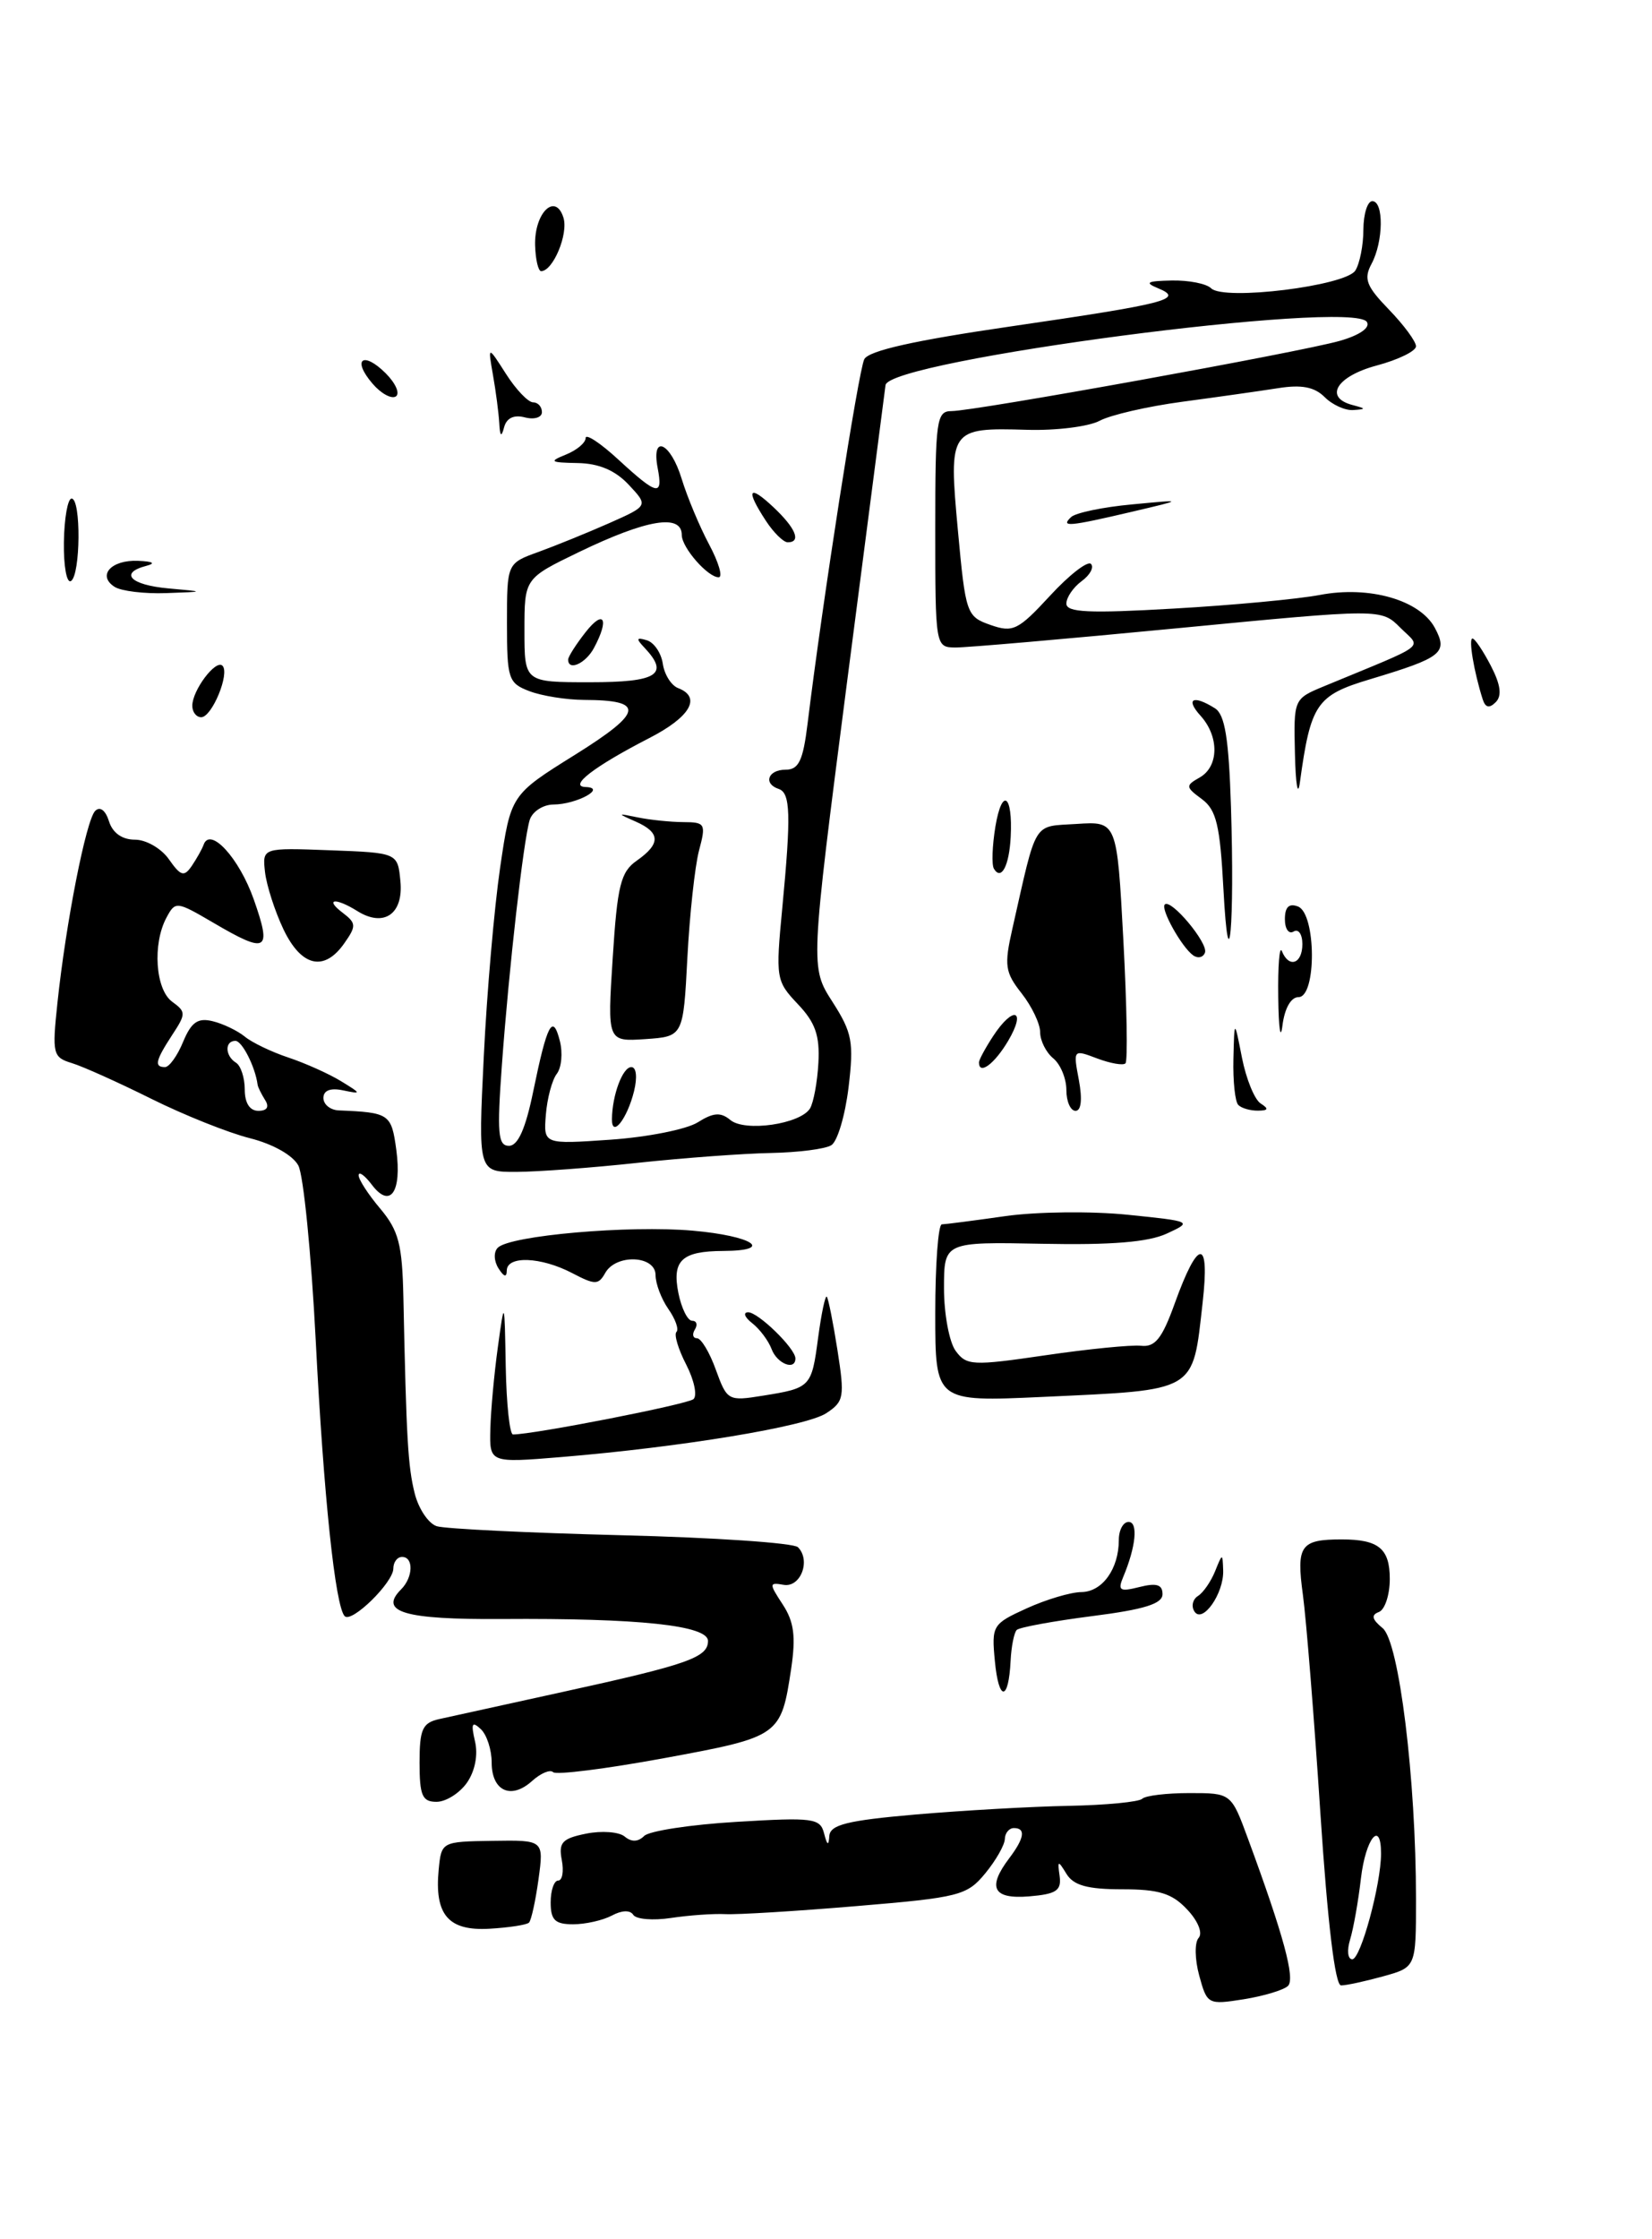 <?xml version="1.0" encoding="UTF-8" standalone="no"?>
<!DOCTYPE svg PUBLIC "-//W3C//DTD SVG 1.1//EN" "http://www.w3.org/Graphics/SVG/1.1/DTD/svg11.dtd" >
<svg xmlns="http://www.w3.org/2000/svg" xmlns:xlink="http://www.w3.org/1999/xlink" version="1.1" viewBox="0 0 189 256">
 <g >
 <path fill="currentColor"
d=" M 147.36 227.04 C 148.19 226.21 146.84 221.23 142.79 210.25 C 140.86 205.00 140.86 205.00 136.09 205.00 C 133.48 205.00 131.04 205.29 130.68 205.65 C 130.32 206.01 126.53 206.38 122.26 206.46 C 117.99 206.54 110.11 206.99 104.75 207.45 C 96.92 208.13 94.98 208.62 94.88 209.90 C 94.80 211.08 94.64 211.00 94.28 209.61 C 93.84 207.87 93.04 207.76 84.27 208.29 C 79.03 208.60 74.27 209.33 73.70 209.90 C 73.01 210.59 72.24 210.62 71.47 209.97 C 70.82 209.43 68.83 209.28 67.05 209.64 C 64.32 210.19 63.89 210.65 64.27 212.64 C 64.52 213.94 64.34 215.00 63.86 215.00 C 63.39 215.00 63.00 216.12 63.00 217.50 C 63.00 219.52 63.50 220.00 65.57 220.00 C 66.98 220.00 68.97 219.55 70.01 219.00 C 71.14 218.39 72.10 218.36 72.45 218.92 C 72.77 219.43 74.71 219.59 76.76 219.28 C 78.82 218.97 81.62 218.77 83.00 218.84 C 84.38 218.91 91.12 218.50 98.00 217.92 C 109.75 216.94 110.63 216.71 112.71 214.19 C 113.93 212.71 114.94 210.94 114.96 210.25 C 114.98 209.56 115.45 209.00 116.00 209.00 C 117.38 209.00 117.20 210.15 115.47 212.44 C 112.91 215.82 113.61 217.15 117.75 216.81 C 120.84 216.55 121.45 216.15 121.23 214.50 C 120.97 212.67 121.04 212.65 122.02 214.25 C 122.83 215.56 124.43 216.00 128.38 216.00 C 132.59 216.00 134.09 216.46 135.82 218.31 C 137.07 219.63 137.62 221.01 137.13 221.56 C 136.66 222.08 136.69 224.00 137.20 225.87 C 138.10 229.17 138.20 229.22 142.31 228.57 C 144.61 228.20 146.89 227.51 147.36 227.04 Z  M 158.25 225.95 C 162.00 224.91 162.00 224.91 162.00 217.13 C 162.00 203.37 160.06 187.66 158.18 186.14 C 156.96 185.14 156.84 184.64 157.75 184.30 C 158.44 184.04 159.00 182.34 159.00 180.52 C 159.00 177.05 157.73 176.00 153.50 176.00 C 148.78 176.00 148.29 176.69 149.06 182.33 C 149.45 185.22 150.35 196.45 151.06 207.29 C 151.89 219.87 152.74 227.00 153.43 226.99 C 154.02 226.99 156.19 226.52 158.25 225.95 Z  M 60.52 219.81 C 60.78 219.55 61.27 217.32 61.61 214.85 C 62.22 210.37 62.22 210.37 56.36 210.46 C 50.53 210.55 50.50 210.56 50.19 213.73 C 49.69 218.91 51.28 220.78 55.99 220.51 C 58.23 220.38 60.26 220.07 60.52 219.81 Z  M 53.42 203.82 C 54.35 202.48 54.71 200.63 54.34 199.07 C 53.87 197.04 54.00 196.75 55.00 197.68 C 55.69 198.32 56.25 200.04 56.25 201.50 C 56.25 204.77 58.47 205.79 60.87 203.62 C 61.86 202.73 62.94 202.27 63.28 202.61 C 63.62 202.95 69.33 202.23 75.97 201.01 C 89.26 198.56 89.35 198.49 90.52 190.75 C 91.06 187.09 90.84 185.41 89.55 183.44 C 87.97 181.03 87.98 180.90 89.65 181.19 C 91.60 181.53 92.79 178.39 91.29 176.89 C 90.80 176.40 81.69 175.78 71.05 175.52 C 60.40 175.25 50.92 174.79 49.97 174.49 C 49.02 174.19 47.88 172.49 47.44 170.72 C 46.67 167.64 46.49 164.51 46.15 148.33 C 46.02 142.26 45.61 140.69 43.50 138.18 C 42.12 136.55 41.01 134.83 41.03 134.36 C 41.05 133.89 41.73 134.38 42.54 135.45 C 44.64 138.23 45.99 136.30 45.34 131.46 C 44.78 127.35 44.56 127.19 38.75 126.95 C 37.79 126.91 37.00 126.27 37.00 125.53 C 37.00 124.67 37.80 124.35 39.25 124.66 C 41.38 125.10 41.37 125.05 39.00 123.60 C 37.62 122.76 34.92 121.55 33.00 120.91 C 31.07 120.27 28.82 119.19 28.00 118.51 C 27.18 117.84 25.52 117.04 24.32 116.75 C 22.63 116.34 21.89 116.86 20.95 119.11 C 20.30 120.70 19.36 122.00 18.88 122.00 C 17.62 122.00 17.78 121.27 19.69 118.34 C 21.29 115.91 21.29 115.68 19.69 114.52 C 17.78 113.12 17.43 107.93 19.04 104.92 C 20.06 103.01 20.19 103.03 24.38 105.48 C 30.56 109.11 31.13 108.79 29.04 102.85 C 27.36 98.08 24.03 94.46 23.29 96.59 C 23.11 97.09 22.50 98.17 21.94 99.00 C 21.06 100.28 20.68 100.17 19.33 98.25 C 18.47 97.01 16.72 96.00 15.45 96.00 C 13.98 96.00 12.89 95.24 12.47 93.90 C 12.07 92.63 11.44 92.16 10.89 92.71 C 9.85 93.75 7.54 105.49 6.57 114.67 C 5.95 120.50 6.05 120.88 8.21 121.54 C 9.47 121.92 13.56 123.76 17.30 125.62 C 21.04 127.48 26.12 129.51 28.59 130.13 C 31.21 130.79 33.51 132.08 34.13 133.25 C 34.72 134.34 35.61 143.34 36.12 153.23 C 37.03 171.10 38.36 183.69 39.44 184.78 C 40.25 185.58 45.00 180.92 45.00 179.33 C 45.00 178.60 45.45 178.00 46.00 178.00 C 47.34 178.00 47.27 180.33 45.89 181.71 C 43.30 184.30 46.25 185.17 57.36 185.10 C 73.11 184.99 81.00 185.83 81.00 187.61 C 81.00 189.50 78.67 190.31 64.41 193.43 C 57.86 194.87 51.49 196.26 50.25 196.54 C 48.33 196.97 48.00 197.69 48.00 201.52 C 48.00 205.29 48.31 206.00 49.94 206.00 C 51.01 206.00 52.57 205.02 53.42 203.82 Z  M 39.40 107.83 C 40.78 105.87 40.76 105.54 39.21 104.36 C 37.08 102.75 38.37 102.59 40.88 104.16 C 43.92 106.06 46.17 104.50 45.81 100.76 C 45.50 97.50 45.50 97.50 37.75 97.21 C 30.01 96.92 30.01 96.92 30.32 99.71 C 30.50 101.24 31.45 104.19 32.43 106.25 C 34.48 110.54 37.10 111.13 39.40 107.83 Z  M 113.82 189.91 C 113.43 185.84 113.55 185.66 117.46 183.88 C 119.68 182.87 122.50 182.03 123.71 182.02 C 126.11 182.00 128.00 179.37 128.00 176.07 C 128.00 174.93 128.50 174.00 129.12 174.00 C 130.23 174.00 129.96 176.83 128.50 180.30 C 127.85 181.85 128.12 182.01 130.37 181.44 C 132.32 180.95 133.00 181.16 133.00 182.26 C 133.00 183.36 130.92 184.01 124.93 184.77 C 120.50 185.34 116.62 186.05 116.32 186.35 C 116.02 186.65 115.70 188.24 115.62 189.88 C 115.39 194.54 114.26 194.56 113.82 189.91 Z  M 136.64 184.22 C 136.27 183.63 136.46 182.84 137.05 182.47 C 137.65 182.10 138.53 180.83 139.01 179.65 C 139.86 177.54 139.87 177.54 139.94 179.56 C 140.02 182.21 137.55 185.70 136.64 184.22 Z  M 56.10 163.38 C 56.15 161.25 56.54 157.03 56.96 154.00 C 57.72 148.50 57.72 148.50 57.86 156.25 C 57.94 160.51 58.31 164.00 58.69 164.00 C 61.07 164.00 78.65 160.56 79.34 159.96 C 79.79 159.56 79.42 157.79 78.51 156.02 C 77.60 154.26 77.09 152.57 77.39 152.28 C 77.69 151.98 77.27 150.80 76.46 149.65 C 75.66 148.50 75.00 146.76 75.00 145.78 C 75.00 143.52 70.47 143.33 69.24 145.54 C 68.46 146.92 68.08 146.92 65.44 145.54 C 61.88 143.69 58.01 143.54 57.98 145.25 C 57.97 146.08 57.66 146.00 57.03 145.01 C 56.50 144.17 56.46 143.14 56.95 142.65 C 58.35 141.25 71.96 140.06 79.25 140.70 C 86.12 141.30 88.67 142.99 82.75 143.02 C 78.00 143.04 76.87 144.10 77.61 147.82 C 77.96 149.57 78.67 151.00 79.18 151.00 C 79.70 151.00 79.84 151.45 79.50 152.00 C 79.16 152.55 79.27 153.00 79.74 153.00 C 80.21 153.00 81.19 154.62 81.90 156.61 C 83.18 160.13 83.31 160.21 87.26 159.57 C 92.76 158.69 92.85 158.60 93.60 152.93 C 93.97 150.18 94.41 148.08 94.59 148.25 C 94.76 148.43 95.31 151.17 95.81 154.35 C 96.65 159.72 96.56 160.24 94.53 161.57 C 92.22 163.09 77.98 165.44 64.25 166.58 C 56.00 167.26 56.00 167.26 56.10 163.38 Z  M 107.00 150.14 C 107.00 144.56 107.34 139.99 107.75 139.98 C 108.16 139.97 111.42 139.55 115.00 139.04 C 118.58 138.53 124.88 138.46 129.00 138.88 C 136.38 139.63 136.45 139.67 133.50 141.03 C 131.39 142.01 127.16 142.36 119.25 142.20 C 108.00 141.98 108.00 141.98 108.00 147.30 C 108.00 150.22 108.60 153.44 109.33 154.44 C 110.57 156.13 111.25 156.17 119.58 154.95 C 124.49 154.23 129.42 153.74 130.54 153.86 C 132.15 154.04 132.95 153.04 134.39 149.04 C 137.09 141.54 138.43 141.49 137.59 148.92 C 136.42 159.28 137.08 158.88 119.25 159.71 C 107.00 160.27 107.00 160.27 107.00 150.14 Z  M 88.28 154.25 C 87.92 153.29 86.92 151.95 86.06 151.28 C 85.20 150.61 84.98 150.05 85.58 150.03 C 86.72 150.00 91.00 154.16 91.00 155.31 C 91.00 156.74 88.91 155.92 88.28 154.25 Z  M 55.35 120.75 C 55.70 113.46 56.55 103.76 57.22 99.18 C 58.44 90.87 58.44 90.87 65.79 86.29 C 73.61 81.41 73.84 80.04 66.82 80.02 C 64.79 80.01 61.98 79.56 60.57 79.02 C 58.16 78.11 58.00 77.63 58.00 71.23 C 58.00 64.40 58.00 64.40 61.61 63.10 C 63.59 62.38 67.23 60.90 69.70 59.81 C 74.18 57.82 74.18 57.82 71.92 55.41 C 70.38 53.77 68.51 52.98 66.08 52.94 C 62.93 52.88 62.77 52.77 64.75 51.97 C 65.99 51.47 67.00 50.62 67.00 50.08 C 67.00 49.54 68.69 50.65 70.75 52.55 C 75.22 56.66 75.87 56.79 75.24 53.50 C 74.49 49.57 76.72 50.58 77.99 54.75 C 78.62 56.81 80.03 60.19 81.13 62.25 C 82.23 64.31 82.72 66.00 82.22 66.00 C 80.97 66.00 78.00 62.60 78.00 61.17 C 78.00 58.71 74.01 59.37 66.25 63.11 C 60.00 66.13 60.00 66.13 60.00 72.06 C 60.00 78.00 60.00 78.00 67.50 78.00 C 75.19 78.00 76.61 77.11 73.75 74.07 C 72.74 73.01 72.79 72.84 74.00 73.20 C 74.83 73.45 75.65 74.66 75.83 75.89 C 76.01 77.12 76.80 78.37 77.58 78.67 C 80.29 79.71 78.98 81.98 74.25 84.40 C 67.97 87.63 64.99 89.92 67.00 89.98 C 69.47 90.06 65.96 91.97 63.32 91.98 C 62.12 91.99 60.90 92.79 60.60 93.75 C 59.88 96.14 58.24 110.53 57.42 121.75 C 56.85 129.59 56.97 131.00 58.23 131.00 C 59.26 131.00 60.13 129.05 61.01 124.75 C 62.60 117.02 63.24 115.82 64.05 119.01 C 64.40 120.38 64.24 122.07 63.70 122.77 C 63.16 123.47 62.60 125.57 62.45 127.44 C 62.18 130.83 62.18 130.83 69.84 130.30 C 74.05 130.01 78.54 129.12 79.82 128.32 C 81.62 127.19 82.45 127.13 83.56 128.05 C 85.23 129.44 91.56 128.52 92.67 126.73 C 93.07 126.07 93.51 123.72 93.63 121.52 C 93.80 118.39 93.28 116.90 91.27 114.79 C 88.78 112.16 88.73 111.84 89.50 103.79 C 90.51 93.17 90.44 90.65 89.09 90.20 C 87.29 89.60 87.86 88.00 89.87 88.00 C 91.38 88.00 91.87 86.98 92.39 82.75 C 94.09 68.83 98.22 42.34 98.88 41.07 C 99.39 40.09 104.63 38.92 115.56 37.33 C 133.54 34.71 135.52 34.20 132.50 32.96 C 130.90 32.30 131.21 32.13 134.05 32.07 C 136.00 32.03 138.03 32.43 138.56 32.96 C 140.01 34.41 153.95 32.69 155.06 30.93 C 155.56 30.14 155.98 28.04 155.98 26.25 C 155.99 24.46 156.45 23.00 157.00 23.00 C 158.33 23.00 158.28 27.62 156.91 30.17 C 155.99 31.89 156.31 32.72 158.91 35.40 C 160.61 37.16 162.00 39.04 162.00 39.59 C 162.00 40.14 159.97 41.13 157.50 41.79 C 152.91 43.02 151.43 45.44 154.75 46.31 C 156.31 46.72 156.32 46.78 154.82 46.88 C 153.90 46.95 152.42 46.28 151.54 45.39 C 150.38 44.24 148.90 43.95 146.22 44.38 C 144.17 44.70 139.25 45.40 135.28 45.93 C 131.31 46.46 127.05 47.44 125.80 48.11 C 124.56 48.77 120.83 49.24 117.52 49.14 C 108.63 48.88 108.52 49.04 109.59 60.64 C 110.47 70.19 110.58 70.49 113.32 71.45 C 115.89 72.35 116.48 72.06 120.13 68.11 C 122.32 65.73 124.43 64.10 124.81 64.47 C 125.19 64.85 124.71 65.74 123.75 66.44 C 122.79 67.15 122.00 68.30 122.00 69.01 C 122.00 70.02 124.57 70.14 134.25 69.58 C 140.99 69.20 148.53 68.49 151.00 68.02 C 156.67 66.94 162.45 68.60 164.16 71.79 C 165.68 74.64 165.00 75.18 156.74 77.66 C 150.60 79.50 149.95 80.46 148.71 89.50 C 148.48 91.15 148.23 89.66 148.15 86.20 C 148.00 79.90 148.00 79.90 151.50 78.45 C 163.65 73.42 162.64 74.20 160.20 71.76 C 158.02 69.58 158.02 69.58 134.76 71.82 C 121.97 73.05 110.49 74.05 109.25 74.03 C 107.03 74.00 107.00 73.82 107.00 60.50 C 107.00 48.00 107.14 47.00 108.86 47.00 C 111.49 47.00 148.72 40.27 153.28 38.97 C 155.56 38.32 156.79 37.46 156.38 36.81 C 154.78 34.21 101.71 41.18 101.31 44.03 C 101.20 44.84 99.22 60.14 96.90 78.04 C 92.70 110.59 92.70 110.59 95.24 114.54 C 97.50 118.07 97.70 119.13 97.08 124.32 C 96.69 127.53 95.81 130.50 95.11 130.93 C 94.41 131.37 91.29 131.76 88.17 131.82 C 85.05 131.88 78.22 132.38 73.00 132.94 C 67.78 133.51 61.52 133.97 59.10 133.98 C 54.70 134.00 54.70 134.00 55.35 120.75 Z  M 70.01 127.95 C 70.04 125.21 71.23 122.00 72.23 122.00 C 72.80 122.00 72.93 123.14 72.54 124.75 C 71.75 127.94 69.99 130.16 70.01 127.95 Z  M 122.00 124.62 C 122.00 123.31 121.33 121.68 120.50 121.00 C 119.67 120.32 119.00 118.97 119.00 118.01 C 119.00 117.05 118.05 115.06 116.88 113.57 C 114.98 111.16 114.87 110.38 115.82 106.19 C 118.67 93.59 118.10 94.53 123.18 94.20 C 127.79 93.90 127.79 93.90 128.52 107.49 C 128.92 114.97 129.03 121.31 128.76 121.57 C 128.50 121.84 127.04 121.58 125.52 121.01 C 122.78 119.97 122.77 119.98 123.43 123.48 C 123.84 125.68 123.70 127.00 123.05 127.00 C 122.47 127.00 122.00 125.93 122.00 124.62 Z  M 141.67 126.33 C 141.30 125.97 141.05 123.60 141.11 121.08 C 141.22 116.50 141.22 116.50 142.09 120.93 C 142.57 123.36 143.53 125.72 144.23 126.16 C 145.18 126.77 145.11 126.97 143.92 126.98 C 143.05 126.99 142.03 126.70 141.67 126.33 Z  M 112.00 121.46 C 112.00 121.17 112.73 119.82 113.62 118.46 C 115.93 114.93 117.46 115.41 115.34 119.00 C 113.77 121.65 112.00 122.96 112.00 121.46 Z  M 146.24 114.00 C 146.19 110.42 146.38 108.06 146.66 108.75 C 147.46 110.73 149.00 110.20 149.00 107.94 C 149.00 106.81 148.55 106.16 148.00 106.50 C 147.45 106.84 147.00 106.21 147.00 105.09 C 147.00 103.70 147.47 103.24 148.50 103.64 C 150.58 104.44 150.64 114.00 148.56 114.00 C 147.69 114.00 146.97 115.28 146.72 117.25 C 146.50 119.04 146.28 117.58 146.24 114.00 Z  M 70.10 109.49 C 70.63 101.21 71.01 99.68 72.86 98.39 C 75.60 96.47 75.57 95.19 72.75 93.94 C 70.57 92.98 70.58 92.96 73.00 93.46 C 74.38 93.74 76.70 93.98 78.17 93.99 C 80.69 94.00 80.79 94.18 79.97 97.25 C 79.50 99.04 78.90 104.55 78.64 109.50 C 78.17 118.50 78.17 118.50 73.83 118.80 C 69.48 119.09 69.48 119.09 70.10 109.49 Z  M 136.50 109.22 C 135.18 108.27 132.75 103.91 133.26 103.41 C 133.96 102.71 138.23 107.81 137.86 108.90 C 137.66 109.47 137.05 109.61 136.50 109.22 Z  M 139.97 101.67 C 139.58 94.33 139.16 92.59 137.50 91.36 C 135.63 89.98 135.61 89.82 137.25 88.89 C 139.46 87.64 139.50 84.21 137.35 81.83 C 135.58 79.88 136.51 79.41 139.00 80.98 C 140.14 81.69 140.58 84.42 140.83 92.21 C 141.26 105.76 140.59 113.18 139.97 101.67 Z  M 113.71 99.32 C 113.44 98.87 113.52 96.70 113.88 94.50 C 114.64 89.98 115.88 90.82 115.63 95.68 C 115.46 99.00 114.55 100.72 113.71 99.32 Z  M 22.00 80.69 C 22.00 78.92 24.69 75.35 25.45 76.11 C 26.32 76.98 24.25 82.00 23.02 82.00 C 22.46 82.00 22.00 81.41 22.00 80.69 Z  M 169.62 79.92 C 168.63 76.80 167.99 73.00 168.46 73.00 C 168.73 73.00 169.67 74.40 170.56 76.11 C 171.69 78.29 171.85 79.55 171.12 80.28 C 170.38 81.02 169.93 80.91 169.62 79.92 Z  M 65.00 75.41 C 65.00 75.08 65.90 73.67 67.00 72.27 C 69.10 69.60 69.73 70.77 67.96 74.07 C 67.01 75.86 65.00 76.76 65.00 75.41 Z  M 13.12 67.10 C 11.08 65.80 12.72 63.98 15.81 64.12 C 17.50 64.19 17.85 64.40 16.75 64.69 C 13.59 65.51 14.92 66.88 19.25 67.27 C 23.50 67.65 23.50 67.65 19.00 67.81 C 16.52 67.90 13.88 67.58 13.12 67.10 Z  M 7.31 61.99 C 7.35 59.24 7.75 57.00 8.19 57.00 C 9.29 57.00 9.22 65.74 8.12 66.43 C 7.63 66.73 7.27 64.73 7.31 61.99 Z  M 87.62 59.54 C 85.27 55.95 85.64 55.31 88.50 58.00 C 91.05 60.40 91.70 62.00 90.12 62.00 C 89.63 62.00 88.50 60.89 87.62 59.54 Z  M 122.55 59.11 C 123.07 58.63 126.20 57.97 129.50 57.67 C 135.50 57.10 135.50 57.10 129.50 58.51 C 122.24 60.21 121.29 60.29 122.55 59.11 Z  M 57.12 48.38 C 57.05 47.21 56.73 44.73 56.40 42.88 C 55.81 39.50 55.81 39.50 57.89 42.75 C 59.03 44.54 60.43 46.00 60.99 46.00 C 61.54 46.00 62.00 46.50 62.00 47.12 C 62.00 47.73 61.12 48.00 60.05 47.72 C 58.79 47.39 57.95 47.79 57.67 48.86 C 57.36 50.03 57.20 49.90 57.12 48.38 Z  M 42.61 43.85 C 40.23 41.08 41.53 40.09 44.13 42.68 C 45.27 43.82 45.79 45.01 45.28 45.33 C 44.77 45.64 43.57 44.98 42.61 43.85 Z  M 61.22 28.07 C 61.11 24.34 63.54 21.96 64.46 24.88 C 65.05 26.74 63.27 31.00 61.91 31.00 C 61.58 31.00 61.27 29.68 61.22 28.07 Z  M 154.46 221.75 C 154.84 220.51 155.40 217.36 155.70 214.75 C 156.24 210.17 158.00 208.00 158.00 211.92 C 158.00 215.44 155.67 224.00 154.71 224.00 C 154.19 224.00 154.08 222.99 154.46 221.75 Z  M 28.00 124.56 C 28.00 123.22 27.55 121.84 27.00 121.50 C 25.74 120.72 25.69 119.00 26.93 119.00 C 27.70 119.00 29.20 121.97 29.47 124.00 C 29.50 124.28 29.89 125.06 30.32 125.75 C 30.84 126.55 30.56 127.00 29.56 127.00 C 28.57 127.00 28.00 126.10 28.00 124.56 Z "/>
</g>
</svg>